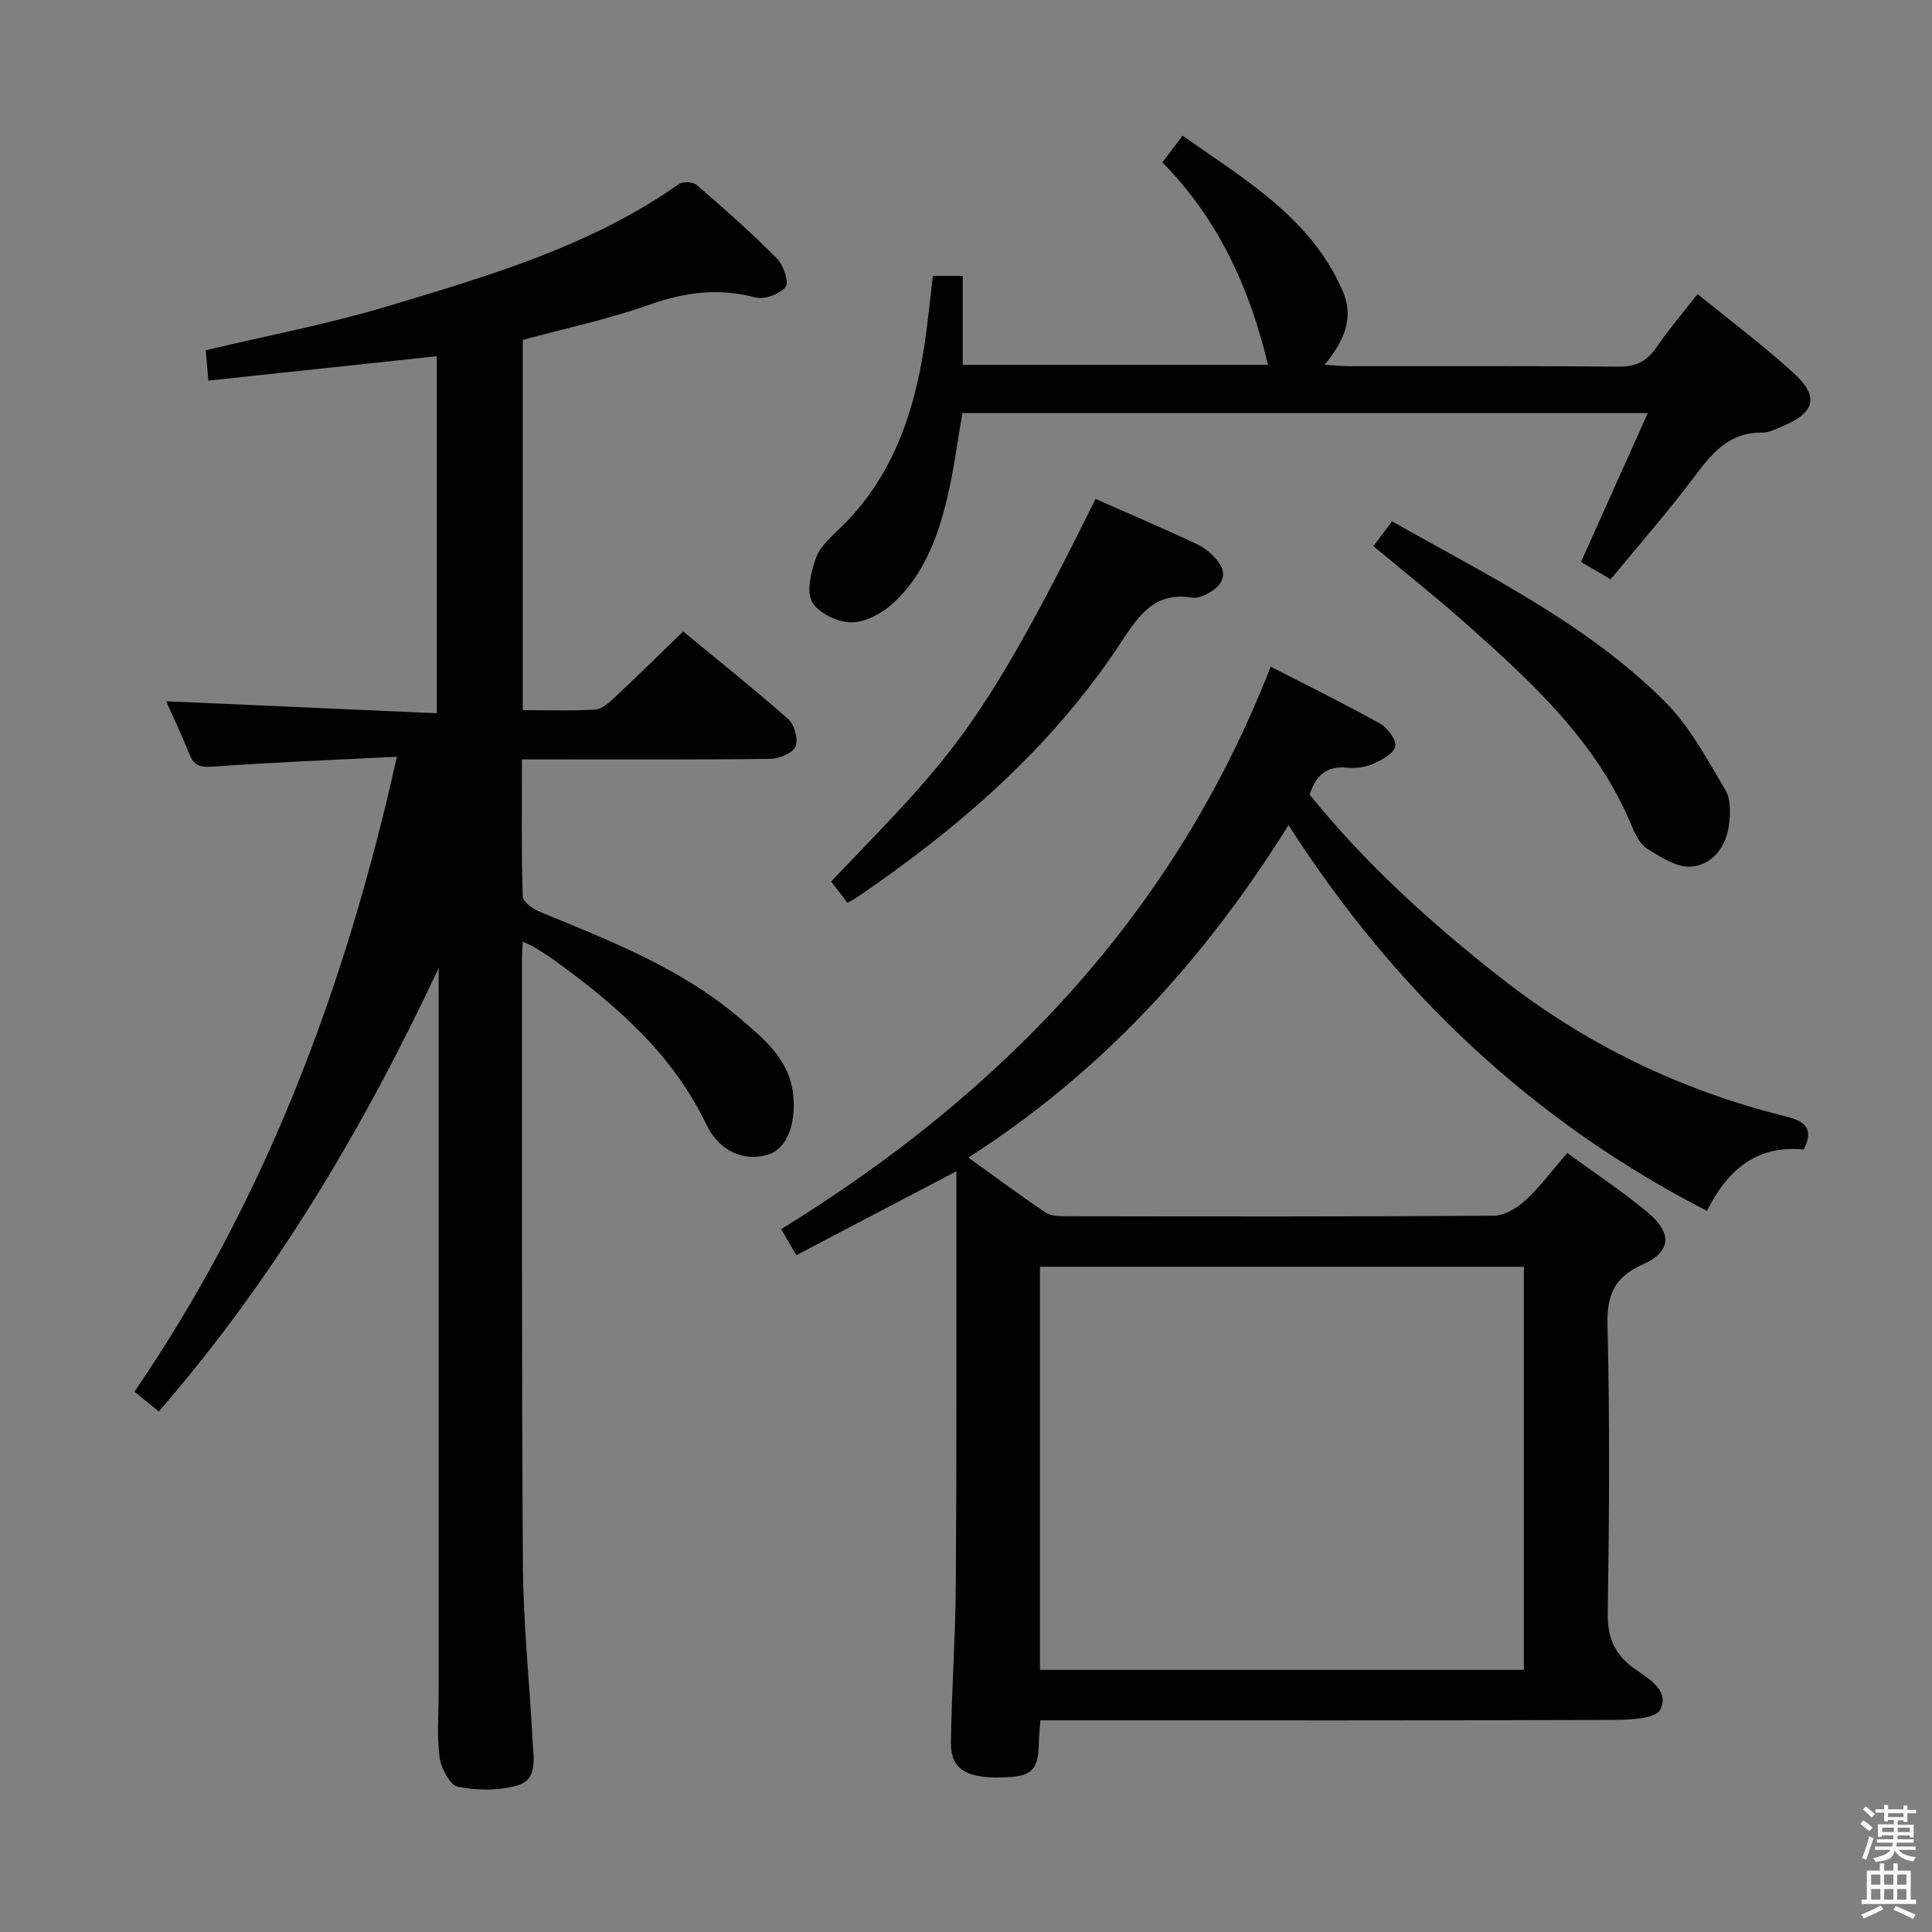 <svg enable-background="new 0 0 400 400" viewBox="0 0 400 400" xmlns="http://www.w3.org/2000/svg"><rect x="0" y="0" width="400" height="400" fill="#808080" stroke="none"/><path d="m385.2 377.6.6-.7c.6.4 1.3.9 1.9 1.5l-.6.7c-.8-.5-1.4-1-1.9-1.5zm.3 7.1c.6-1.4 1.1-2.9 1.5-4.5.3.1.6.3.9.4-.5 1.4-1 2.9-1.5 4.4zm.2-10.1.6-.6c.7.5 1.3 1.1 1.9 1.6l-.7.7c-.6-.6-1.2-1.2-1.8-1.7zm8.4-.8h.8v.9h1.8v.7h-1.8v1.8h-.8v-.3h-1.2v.9h3.3v2.6h-.8v-.4h-2.5c0 .3 0 .6-.1.8h3.4v.7h-3.5c0 .3-.1.6-.1.8h4v.7h-3.5c.7.9 1.9 1.3 3.6 1.5-.2.2-.4.5-.6.9-1.9-.3-3.2-1.1-3.8-2.3-.5 2.1-1.8 2-3.9 2.4-.2-.3-.4-.5-.6-.8 1.9-.4 3.1-.9 3.6-1.7h-3.2v-.7h3.5c.1-.2.1-.5.2-.8h-3.3v-.7h3.4c0-.2 0-.5 0-.8h-2.4v.3h-.8v-2.6h3.3v-.9h-1.2v.3h-.8v-1.8h-1.8v-.7h1.8v-.9h.8v.9h3.2zm-4.4 5.5h2.4c0-.3 0-.6 0-.9h-2.4zm1.2-3.1h3.2v-.8h-3.2zm4.4 2.2h-2.4v.9h2.5v-.9z" fill="#fafafb"/><path d="m389.2 385.8h.9v1.5h1.9v-1.5h.9v1.5h2.7v6h1.1v.9h-11.3v-.9h1.1v-6h2.7zm.2 8.7.5.8c-1.2.6-2.5 1.3-4 1.9-.2-.3-.3-.6-.6-.8 1.6-.6 3-1.3 4.1-1.9zm-2-4.3h1.9v-2.1h-1.9zm0 3.1h1.9v-2.2h-1.9zm2.7-3.1h1.9v-2.1h-1.9zm0 3.1h1.9v-2.2h-1.9zm2.4 1.3c1.4.6 2.7 1.2 4.1 1.8l-.5.9c-1.5-.7-2.8-1.4-4.1-1.9zm2.2-6.5h-1.9v2.1h1.9zm-1.9 5.2h1.9v-2.2h-1.9z" fill="#fafafb"/><g fill="#010100"><path d="m108.23 194.97c-.08 1.47-.16 2.29-.16 3.11.03 42-.09 83.99.19 125.99.08 12.13 1.37 24.24 2.01 36.37.18 3.43 1.12 7.91-2.99 9.16-3.88 1.18-8.43 1.12-12.45.34-1.66-.32-3.5-3.82-3.81-6.07-.6-4.42-.2-8.98-.2-13.47 0-48.16 0-96.33 0-144.49 0-1.83 0-3.66 0-5.48-15.48 32.96-33.81 63.99-57.94 91.8-1.6-1.3-3.09-2.5-5.04-4.09 27.19-39.8 43.73-83.82 54.33-131.46-13.09.66-25.53 1.13-37.95 2.03-2.6.19-3.99-.03-4.98-2.52-1.58-3.96-3.43-7.82-4.84-11 18.51.82 37.06 1.64 56.03 2.48 0-25.14 0-49.36 0-73.92-15.67 1.67-31.26 3.34-47.29 5.05-.23-2.67-.38-4.4-.54-6.28 12.75-3.04 25.32-5.41 37.5-9.07 20.98-6.31 42.13-12.44 60.42-25.32.84-.59 3.01-.48 3.78.2 5.66 4.9 11.29 9.87 16.55 15.18 1.36 1.37 2.55 4.95 1.8 5.89-1.21 1.5-4.38 2.68-6.24 2.19-7.55-2.01-14.52-1.13-21.84 1.46-8.54 3.03-17.49 4.92-26.34 7.33v76.65c5.11 0 10.06.19 14.98-.12 1.4-.09 2.88-1.42 4.03-2.49 4.61-4.32 9.11-8.76 14.2-13.68 7.07 5.83 14.58 11.81 21.77 18.16 1.28 1.14 2.13 4.23 1.49 5.67-.62 1.39-3.41 2.52-5.26 2.54-15.16.2-30.33.11-45.5.12-1.78 0-3.57 0-5.88 0 0 9.85-.13 19.14.17 28.41.04 1.12 2.19 2.59 3.65 3.19 14.45 5.96 29.07 11.58 41.19 21.91 5.21 4.44 10.59 8.75 11.2 16.37.47 6.01-1.51 10.73-5.16 11.91-4.8 1.56-10.15-.51-12.84-6.14-7.02-14.68-18.72-24.85-31.52-34.08-1.21-.88-2.48-1.68-3.76-2.46-.66-.47-1.42-.74-2.76-1.37z"/><path d="m263.08 138.02c7.93 4.08 15.41 7.74 22.66 11.8 1.55.87 3.44 3.43 3.13 4.73-.35 1.51-2.81 2.81-4.62 3.61-1.61.71-3.61.95-5.38.78-4.26-.42-6.48 1.68-7.72 5.57 11.49 14.27 25.02 26.51 39.46 37.85 17.54 13.78 37.11 23.28 58.72 28.68 3.43.86 6.63 1.94 4.12 6.96-9.3-.95-15.57 3.73-20.04 12.7-36.14-18.58-64.47-45.32-86.64-79.87-17.33 27.79-38.54 51.07-66.29 68.83 5.77 4.14 10.81 7.9 16.03 11.4 1.11.74 2.85.74 4.3.75 29.49.04 58.99.1 88.48-.11 2.22-.02 4.82-1.61 6.56-3.21 3.03-2.8 5.52-6.18 8.64-9.78 5.66 4.15 11.47 7.97 16.75 12.4 5.04 4.23 4.74 8.07-1.15 10.69-5.93 2.64-7.42 6.32-7.27 12.6.48 19.82.35 39.66.05 59.48-.08 4.97 1.25 8.41 5.22 11.37 2.92 2.17 7.7 4.54 5.65 8.72-.92 1.86-6.28 2.11-9.63 2.12-37.66.14-75.32.09-112.98.09-1.8 0-3.6 0-5.73 0-.13 1.86-.3 3.3-.32 4.74-.1 5.65-1.47 6.94-7.61 7.08-7.53.18-10.66-1.75-10.59-7.3.14-10.81.93-21.61 1.01-32.42.18-25.66.1-51.32.12-76.98 0-2.83 0-5.65 0-8.8-11.17 5.85-22.07 11.57-33.14 17.37-1.26-2.16-2.08-3.57-3.14-5.39 45.92-28.25 81.52-65.47 101.35-116.46zm-47.77 207.71h100.19c0-27.96 0-55.64 0-83.46-33.53 0-66.74 0-100.19 0z"/><path d="m327.33 116.35c4.62-10.31 9.08-20.25 13.83-30.83-47.86 0-94.74 0-141.91 0-1.05 6-1.8 12.09-3.24 18-1.94 7.98-4.89 15.69-11.1 21.37-2.28 2.09-5.74 3.97-8.66 3.96-2.82-.01-6.81-1.91-8.1-4.21-1.25-2.23-.22-6.19.76-9.06.76-2.21 2.81-4.12 4.6-5.82 11.94-11.3 16.33-25.89 18.34-41.54.46-3.61.84-7.22 1.29-11.09h6.18v18.41h63.2c-3.74-15.75-10.19-30.06-21.86-41.92 1.33-1.77 2.51-3.32 4.17-5.53 12.86 9.09 26.5 16.89 33.15 32.13 2.45 5.61.3 10.33-3.72 15.31 2.19.13 3.73.29 5.27.29 18.5.02 36.99-.09 55.49.1 3.58.04 5.89-1.07 7.88-3.95 2.55-3.69 5.47-7.12 8.56-11.09 6.72 5.48 13.61 10.62 19.92 16.39 5.32 4.87 4.41 8.15-2.28 10.95-1.37.57-2.83 1.36-4.24 1.34-6.67-.09-10.26 4.05-13.88 8.89-5.47 7.32-11.53 14.21-17.51 21.49-2.17-1.26-4.12-2.41-6.14-3.59z"/><path d="m175.44 186.91c-1.17-1.55-2.27-2.98-3.35-4.41 23.93-25.16 30.36-29.78 54.72-79.2 6.96 3.07 13.98 6.06 20.89 9.3 1.74.82 3.41 2.2 4.56 3.74 1.88 2.51.85 4.76-1.67 6.23-1.12.65-2.59 1.36-3.74 1.17-8.32-1.41-11.57 4.5-15.29 10.07-14.27 21.38-33.32 37.82-54.38 52.14-.53.34-1.11.61-1.74.96z"/><path d="m284.34 113.07c1.38-1.83 2.55-3.39 3.86-5.13 19.86 11.22 40.32 21.18 56.51 37.33 5.14 5.13 8.72 11.94 12.51 18.28 1.14 1.91 1.06 4.89.74 7.28-.6 4.5-3.4 8.23-7.8 8.59-2.94.23-6.3-1.94-9.08-3.66-1.53-.95-2.55-3.08-3.3-4.89-7.19-17.35-20.61-29.59-34.17-41.67-6.08-5.42-12.48-10.47-19.27-16.13z"/></g></svg>
